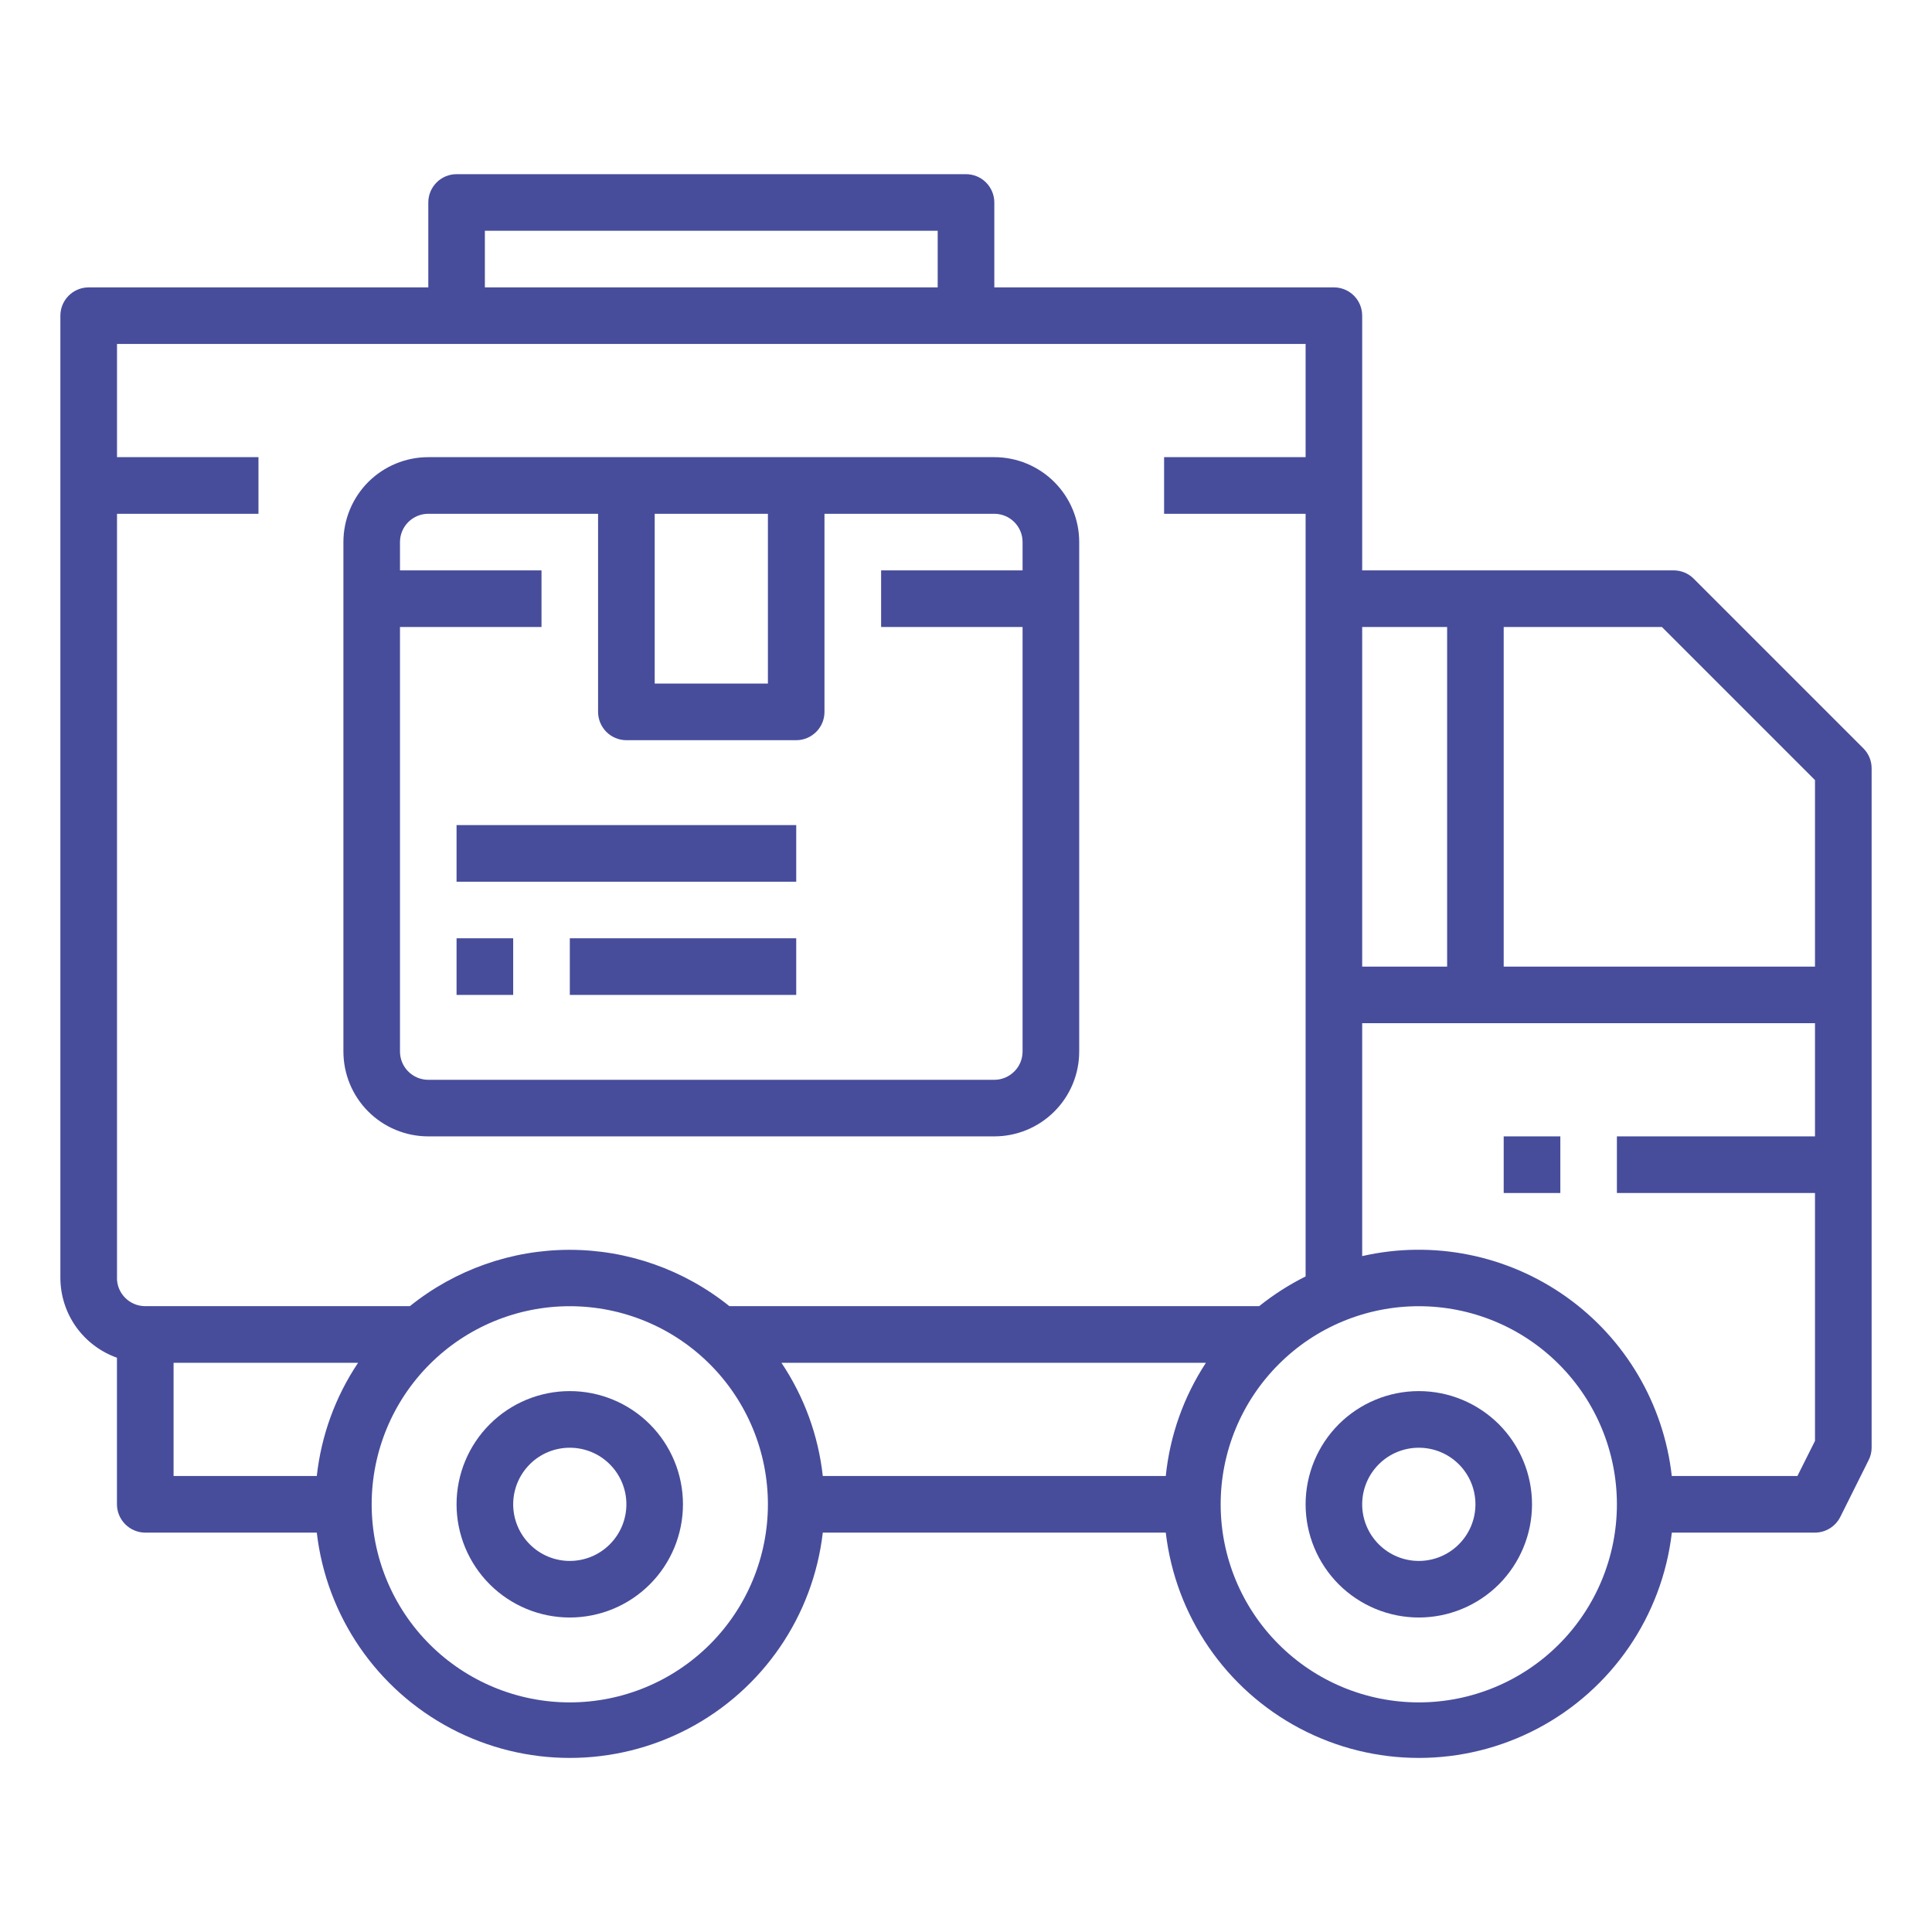 <svg width="32" height="32" viewBox="0 0 32 32" fill="none" xmlns="http://www.w3.org/2000/svg">
<path d="M30.864 12.396L28.051 9.583C27.963 9.495 27.843 9.447 27.719 9.447H22.562V5.229C22.562 5.104 22.513 4.985 22.425 4.897C22.337 4.809 22.218 4.76 22.094 4.76H16.469V3.354C16.469 3.229 16.419 3.11 16.331 3.022C16.244 2.934 16.124 2.885 16 2.885H7.562C7.304 2.885 7.094 3.095 7.094 3.354V4.76H1.469C1.21 4.76 1 4.97 1 5.229V21.166C1.001 21.456 1.091 21.739 1.259 21.976C1.427 22.212 1.664 22.391 1.937 22.488V24.916C1.937 25.04 1.987 25.159 2.075 25.247C2.163 25.335 2.282 25.385 2.406 25.385H5.247C5.407 26.767 6.239 27.981 7.47 28.63C8.701 29.279 10.173 29.279 11.405 28.63C12.636 27.981 13.468 26.767 13.628 25.385H19.309C19.47 26.767 20.302 27.981 21.533 28.63C22.764 29.279 24.236 29.279 25.467 28.63C26.698 27.981 27.53 26.767 27.691 25.385H30.062C30.239 25.384 30.4 25.284 30.48 25.127L30.948 24.189C30.982 24.124 31 24.052 31 23.978V12.728C31.001 12.604 30.952 12.484 30.864 12.396L30.864 12.396ZM22.562 10.385H23.969V16.01H22.562V10.385ZM8.031 3.822H15.531V4.76H8.031V3.822ZM1.938 21.166V8.51H4.281V7.572H1.938V5.697H21.625V7.572H19.281V8.51H21.625V21.142C21.352 21.278 21.094 21.443 20.856 21.634H12.081C11.331 21.031 10.398 20.701 9.435 20.701C8.472 20.701 7.539 21.031 6.789 21.634H2.406C2.147 21.634 1.937 21.425 1.937 21.166L1.938 21.166ZM5.247 24.447H2.875V22.572H5.931C5.555 23.133 5.321 23.776 5.247 24.447H5.247ZM9.437 28.197C8.567 28.197 7.733 27.851 7.117 27.236C6.502 26.621 6.156 25.786 6.156 24.916C6.156 24.046 6.502 23.211 7.117 22.596C7.733 21.98 8.567 21.635 9.437 21.635C10.308 21.635 11.142 21.98 11.758 22.596C12.373 23.211 12.719 24.046 12.719 24.916C12.719 25.786 12.373 26.621 11.758 27.236C11.142 27.851 10.308 28.197 9.437 28.197ZM19.309 24.447H13.628C13.554 23.776 13.319 23.133 12.943 22.572H19.974C19.605 23.135 19.377 23.778 19.309 24.447H19.309ZM23.5 28.197C22.629 28.197 21.795 27.851 21.18 27.236C20.564 26.621 20.218 25.786 20.218 24.916C20.218 24.046 20.564 23.211 21.18 22.596C21.795 21.98 22.629 21.635 23.5 21.635C24.37 21.635 25.205 21.98 25.82 22.596C26.435 23.211 26.781 24.046 26.781 24.916C26.781 25.786 26.435 26.621 25.82 27.236C25.205 27.851 24.37 28.197 23.5 28.197ZM30.062 18.822H26.781V19.76H30.062V23.866L29.771 24.447H27.69C27.556 23.254 26.92 22.174 25.941 21.479C24.962 20.784 23.733 20.538 22.562 20.805V16.947H30.062L30.062 18.822ZM30.062 16.01H24.906V10.385H27.526L30.062 12.921V16.01Z" fill="#474D9B"/>
<path d="M24.906 18.822H25.844V19.76H24.906V18.822Z" fill="#474D9B"/>
<path d="M9.437 23.041C8.94 23.041 8.463 23.239 8.112 23.59C7.76 23.942 7.562 24.419 7.562 24.916C7.562 25.413 7.76 25.89 8.112 26.242C8.463 26.593 8.94 26.791 9.437 26.791C9.935 26.791 10.412 26.593 10.763 26.242C11.115 25.89 11.312 25.413 11.312 24.916C11.312 24.419 11.115 23.942 10.763 23.59C10.412 23.239 9.935 23.041 9.437 23.041ZM9.437 25.854C9.189 25.854 8.95 25.755 8.775 25.579C8.599 25.403 8.5 25.165 8.5 24.916C8.5 24.667 8.599 24.429 8.775 24.253C8.95 24.077 9.189 23.979 9.437 23.979C9.686 23.979 9.925 24.077 10.1 24.253C10.276 24.429 10.375 24.667 10.375 24.916C10.375 25.165 10.276 25.403 10.1 25.579C9.925 25.755 9.686 25.854 9.437 25.854Z" fill="#474D9B"/>
<path d="M23.5 23.041C23.003 23.041 22.526 23.239 22.174 23.59C21.823 23.942 21.625 24.419 21.625 24.916C21.625 25.413 21.823 25.89 22.174 26.242C22.526 26.593 23.003 26.791 23.5 26.791C23.997 26.791 24.474 26.593 24.826 26.242C25.177 25.89 25.375 25.413 25.375 24.916C25.375 24.419 25.177 23.942 24.826 23.59C24.474 23.239 23.997 23.041 23.5 23.041ZM23.5 25.854C23.251 25.854 23.013 25.755 22.837 25.579C22.661 25.403 22.562 25.165 22.562 24.916C22.562 24.667 22.661 24.429 22.837 24.253C23.013 24.077 23.251 23.979 23.5 23.979C23.749 23.979 23.987 24.077 24.163 24.253C24.339 24.429 24.438 24.667 24.438 24.916C24.438 25.165 24.339 25.403 24.163 25.579C23.987 25.755 23.749 25.854 23.5 25.854Z" fill="#474D9B"/>
<path d="M16.469 18.822C16.841 18.822 17.199 18.674 17.463 18.41C17.727 18.147 17.875 17.789 17.875 17.416V8.978C17.875 8.606 17.727 8.248 17.463 7.984C17.199 7.72 16.841 7.572 16.469 7.572H7.094C6.721 7.572 6.363 7.72 6.099 7.984C5.836 8.248 5.688 8.606 5.688 8.978V17.416C5.688 17.789 5.836 18.147 6.099 18.41C6.363 18.674 6.721 18.822 7.094 18.822H16.469ZM10.844 8.51H12.719V11.322H10.844V8.51ZM6.625 17.416V10.385H8.969V9.447H6.625V8.978C6.625 8.72 6.835 8.51 7.094 8.51H9.906V11.791C9.906 11.915 9.956 12.034 10.043 12.122C10.131 12.21 10.251 12.26 10.375 12.26H13.187C13.312 12.26 13.431 12.21 13.519 12.122C13.607 12.034 13.656 11.915 13.656 11.791V8.51H16.469C16.593 8.51 16.712 8.559 16.8 8.647C16.888 8.735 16.937 8.854 16.937 8.978V9.447H14.594V10.385H16.937V17.416C16.937 17.54 16.888 17.66 16.8 17.747C16.712 17.835 16.593 17.885 16.469 17.885H7.094C6.835 17.885 6.625 17.675 6.625 17.416Z" fill="#474D9B"/>
<path d="M7.562 15.541H8.5V16.479H7.562V15.541Z" fill="#474D9B"/>
<path d="M9.438 15.541H13.188V16.479H9.438V15.541Z" fill="#474D9B"/>
<path d="M7.562 13.666H13.188V14.604H7.562V13.666Z" fill="#474D9B"/>
</svg>
